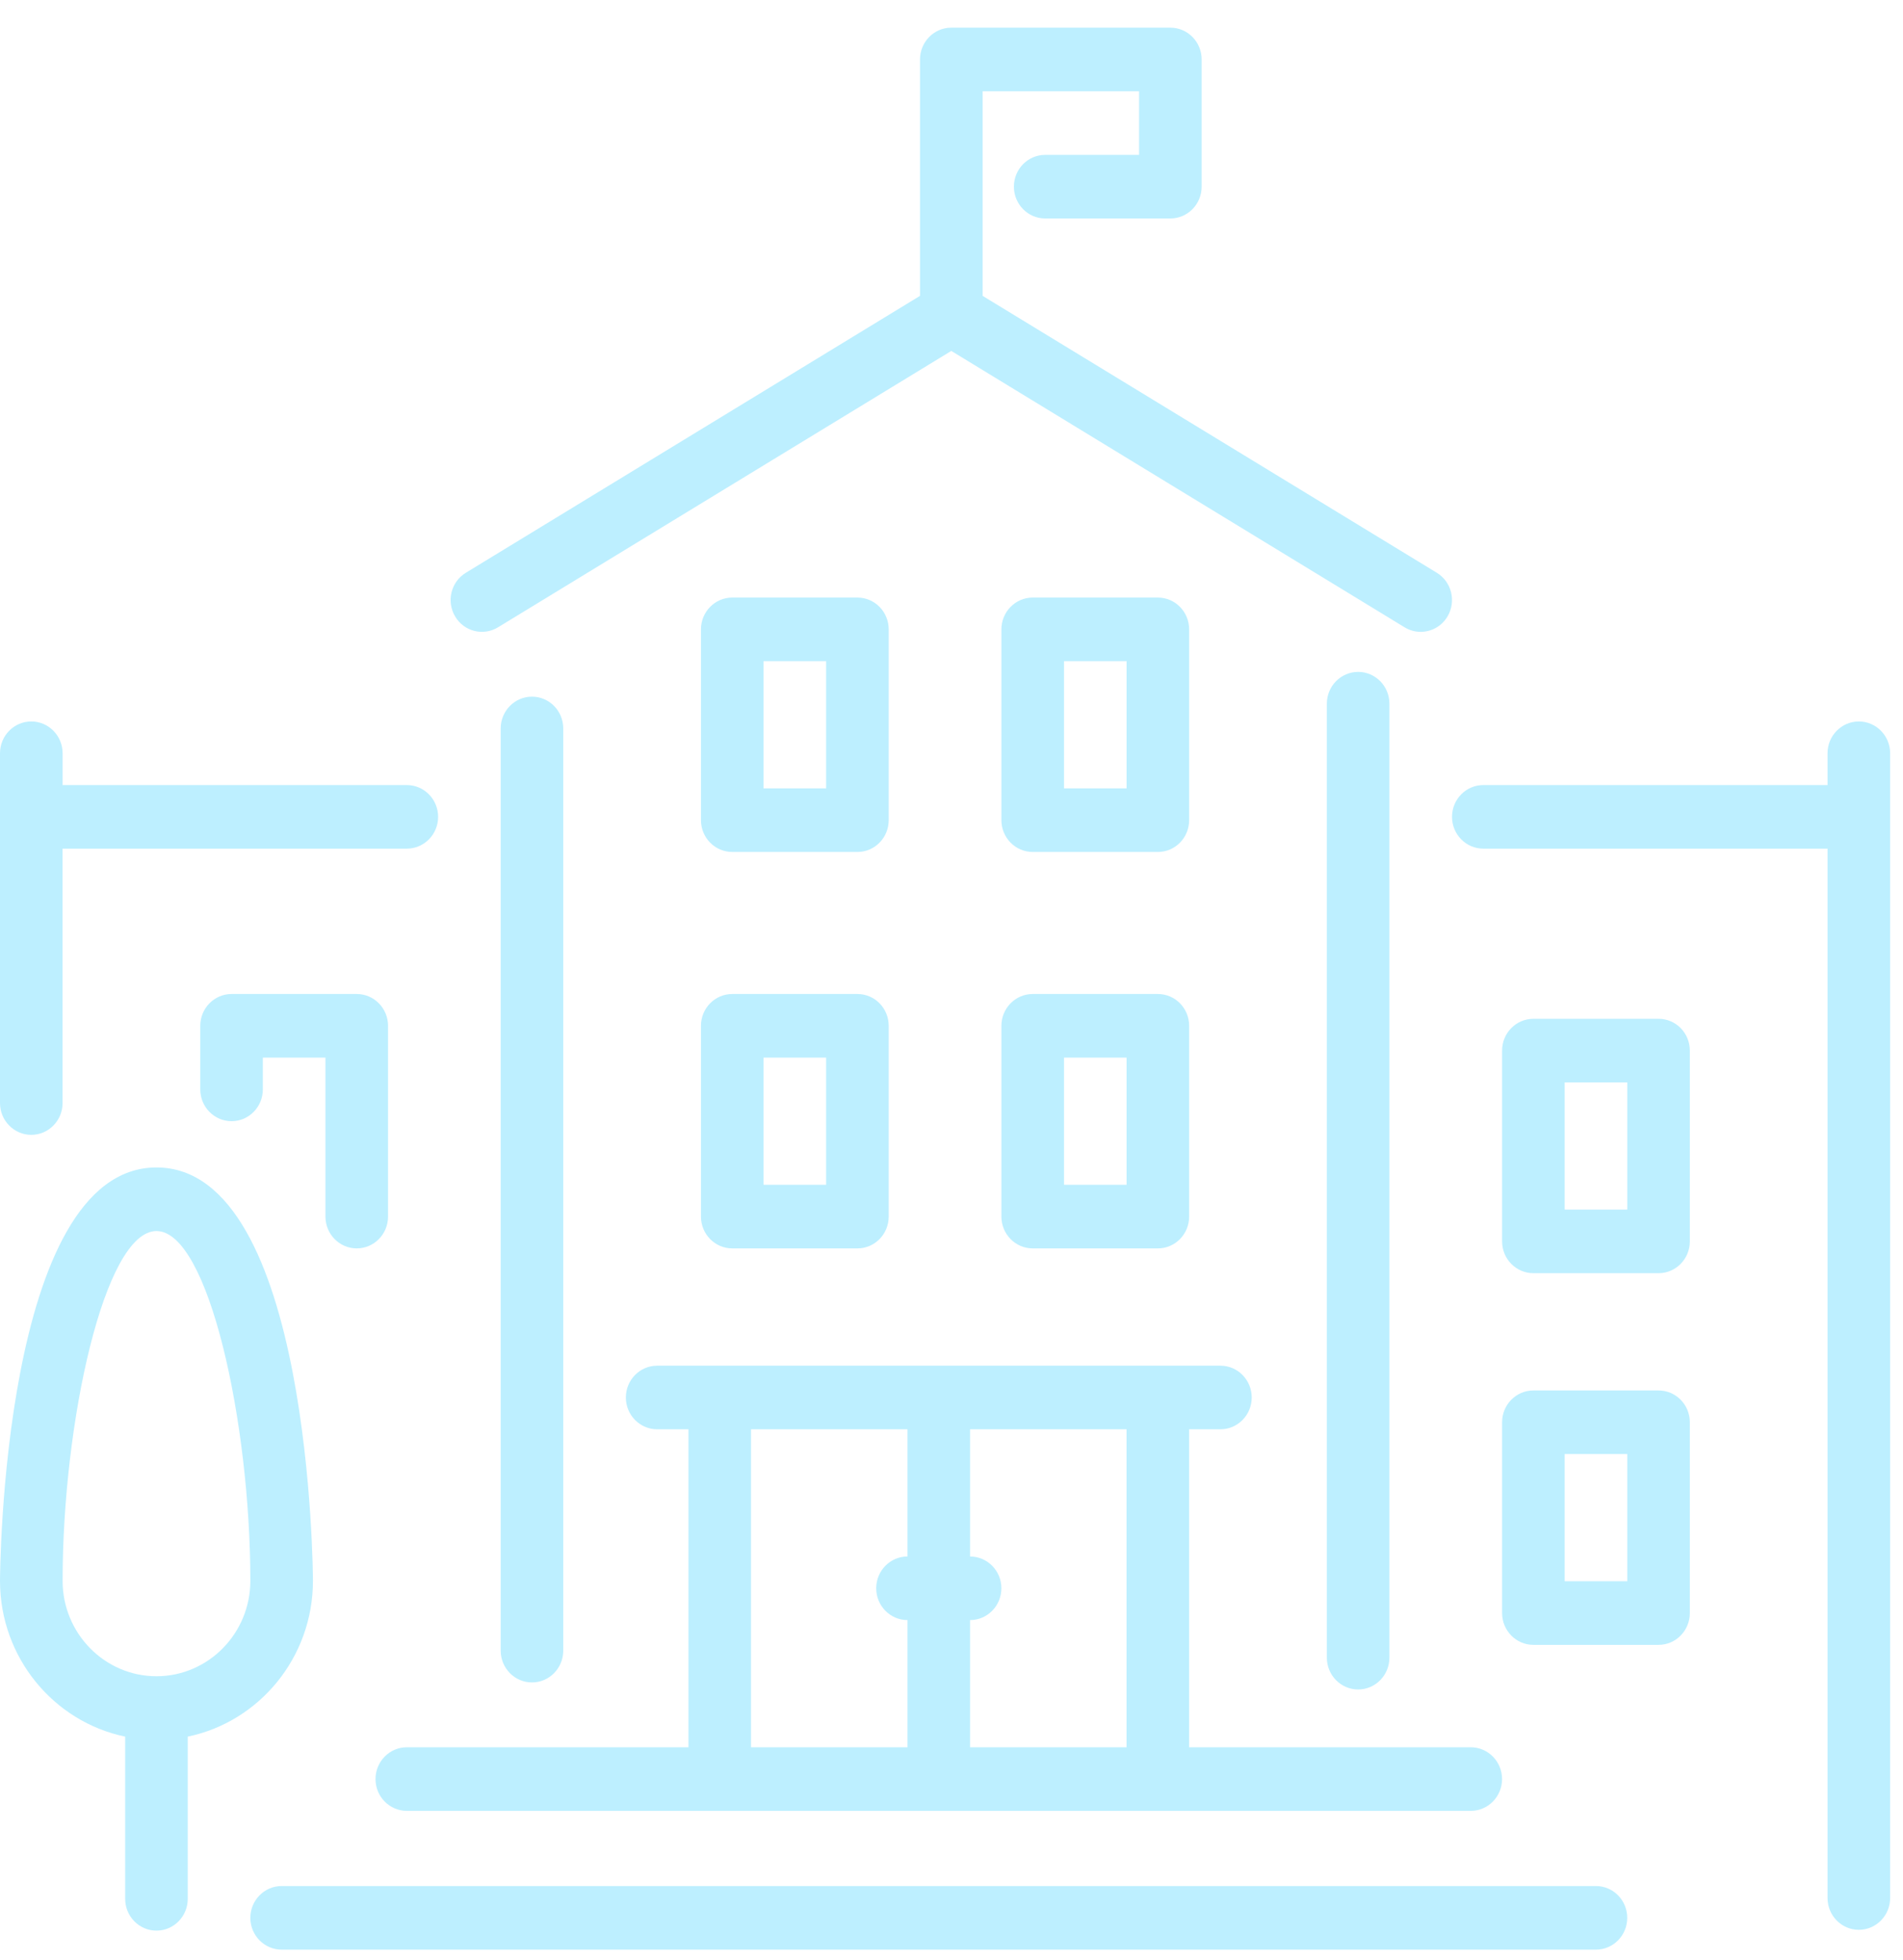 <svg width="67" height="69" viewBox="0 0 67 69" fill="none" xmlns="http://www.w3.org/2000/svg">
<path fill-rule="evenodd" clip-rule="evenodd" d="M1.102 8.957C0.494 8.957 0 8.455 0 7.837V1.12C0 0.501 0.494 0 1.102 0H5.509C6.117 0 6.61 0.501 6.61 1.12V7.837C6.61 8.455 6.117 8.957 5.509 8.957H1.102ZM4.407 2.239H2.204V6.718H4.407V2.239Z" transform="translate(24.679 34.998)" fill="#bdefff"/>
<path fill-rule="evenodd" clip-rule="evenodd" d="M5.509 8.957H1.102C0.494 8.957 0 8.455 0 7.837V1.12C0 0.501 0.494 0 1.102 0H5.509C6.117 0 6.61 0.501 6.61 1.12V7.837C6.61 8.455 6.117 8.957 5.509 8.957ZM4.407 2.239H2.203V6.718H4.407V2.239Z" transform="translate(24.679 21.04)" fill="#bdefff"/>
<path d="M1.669 21.113L17.628 11.382L33.587 21.113C33.764 21.221 33.961 21.273 34.153 21.273C34.528 21.273 34.893 21.079 35.099 20.73C35.413 20.199 35.243 19.511 34.722 19.193L18.73 9.443V2.239H24.239V4.479H20.933C20.325 4.479 19.832 4.98 19.832 5.598C19.832 6.216 20.325 6.718 20.933 6.718H25.34C25.949 6.718 26.442 6.216 26.442 5.598V1.12C26.442 0.502 25.949 0 25.34 0H17.628C17.02 0 16.526 0.502 16.526 1.12V9.443L0.534 19.194C0.013 19.511 -0.156 20.199 0.158 20.73C0.469 21.259 1.148 21.432 1.669 21.113Z" transform="translate(15.865 0.974)" fill="#bdefff"/>
<path d="M5.509 8.957C6.117 8.957 6.611 8.455 6.611 7.837V1.12C6.611 0.502 6.117 0 5.509 0H1.102C0.494 0 0 0.502 0 1.12V3.359C0 3.977 0.494 4.478 1.102 4.478C1.71 4.478 2.203 3.977 2.203 3.359V2.239H4.407V7.837C4.407 8.455 4.901 8.957 5.509 8.957Z" transform="translate(7.051 34.998)" fill="#bdefff"/>
<path d="M2.203 33.588V1.12C2.203 0.502 1.71 0 1.102 0C0.494 0 0 0.502 0 1.12V33.588C0 34.206 0.494 34.708 1.102 34.708C1.71 34.708 2.203 34.206 2.203 33.588Z" transform="translate(17.628 24.529)" fill="#bdefff"/>
<path fill-rule="evenodd" clip-rule="evenodd" d="M1.102 15.674H38.562C39.169 15.674 39.663 15.173 39.663 14.555C39.663 13.937 39.169 13.435 38.562 13.435H28.645V2.239H29.748C30.355 2.239 30.849 1.737 30.849 1.12C30.849 0.501 30.355 0 29.748 0H9.916C9.308 0 8.814 0.501 8.814 1.12C8.814 1.737 9.308 2.239 9.916 2.239H11.018V13.435H1.102C0.494 13.435 0 13.937 0 14.555C0 15.173 0.494 15.674 1.102 15.674ZM20.933 8.957C21.541 8.957 22.035 8.455 22.035 7.837C22.035 7.219 21.541 6.718 20.933 6.718V2.239H26.442V13.435H20.933V8.957ZM18.73 2.239H13.221V13.435H18.73V8.957C18.122 8.957 17.628 8.455 17.628 7.837C17.628 7.219 18.122 6.717 18.73 6.717V2.239Z" transform="translate(13.221 48.085)" fill="#bdefff"/>
<path fill-rule="evenodd" clip-rule="evenodd" d="M1.102 0H5.509C6.117 0 6.61 0.501 6.61 1.12V7.837C6.61 8.455 6.117 8.957 5.509 8.957H1.102C0.494 8.957 0 8.455 0 7.837V1.12C0 0.501 0.494 0 1.102 0ZM2.203 6.718H4.407V2.239H2.203V6.718Z" transform="translate(52.885 48.957)" fill="#bdefff"/>
<path fill-rule="evenodd" clip-rule="evenodd" d="M1.102 0H5.509C6.117 0 6.61 0.501 6.61 1.12V7.837C6.61 8.455 6.117 8.957 5.509 8.957H1.102C0.494 8.957 0 8.455 0 7.837V1.12C0 0.501 0.494 0 1.102 0ZM2.203 6.718H4.407V2.239H2.203V6.718Z" transform="translate(52.885 35.871)" fill="#bdefff"/>
<path d="M47.376 0H1.102C0.494 0 0 0.502 0 1.12C0 1.738 0.494 2.239 1.102 2.239H47.376C47.984 2.239 48.477 1.738 48.477 1.12C48.477 0.502 47.984 0 47.376 0Z" transform="translate(8.814 66.406)" fill="#bdefff"/>
<path d="M14.323 0C13.715 0 13.221 0.502 13.221 1.12V2.239H1.102C0.494 2.239 0 2.741 0 3.359C0 3.977 0.494 4.478 1.102 4.478H13.221V41.425C13.221 42.044 13.715 42.545 14.323 42.545C14.931 42.545 15.425 42.044 15.425 41.425V1.119C15.425 0.502 14.931 0 14.323 0Z" transform="translate(51.122 25.402)" fill="#bdefff"/>
<path fill-rule="evenodd" clip-rule="evenodd" d="M1.102 8.957C0.494 8.957 0 8.455 0 7.837V1.12C0 0.501 0.494 0 1.102 0H5.509C6.117 0 6.61 0.501 6.61 1.12V7.837C6.61 8.455 6.117 8.957 5.509 8.957H1.102ZM4.407 2.239H2.204V6.718H4.407V2.239Z" transform="translate(35.257 34.998)" fill="#bdefff"/>
<path fill-rule="evenodd" clip-rule="evenodd" d="M5.509 0C10.955 0 11.018 14.409 11.018 14.555C11.018 17.259 9.122 19.52 6.61 20.04V25.751C6.61 26.369 6.117 26.871 5.509 26.871C4.9 26.871 4.407 26.369 4.407 25.751V20.04C1.896 19.52 0 17.259 0 14.555C0 14.409 0.063 0 5.509 0ZM2.204 14.555C2.204 16.407 3.687 17.914 5.509 17.914C7.331 17.914 8.814 16.407 8.814 14.555C8.814 8.977 7.34 2.239 5.509 2.239C3.678 2.239 2.204 8.977 2.204 14.555Z" transform="translate(0 41.105)" fill="#bdefff"/>
<path d="M2.203 34.708V1.12C2.203 0.502 1.71 0 1.102 0C0.494 0 0 0.502 0 1.12V34.708C0 35.326 0.494 35.828 1.102 35.828C1.71 35.828 2.203 35.326 2.203 34.708Z" transform="translate(46.715 23.657)" fill="#bdefff"/>
<path fill-rule="evenodd" clip-rule="evenodd" d="M5.509 8.957H1.102C0.494 8.957 0 8.455 0 7.837V1.12C0 0.501 0.494 0 1.102 0H5.509C6.117 0 6.61 0.501 6.61 1.12V7.837C6.61 8.455 6.117 8.957 5.509 8.957ZM4.407 2.239H2.204V6.718H4.407V2.239Z" transform="translate(35.257 21.04)" fill="#bdefff"/>
<path d="M1.102 14.555C1.71 14.555 2.203 14.053 2.203 13.435V4.478H14.323C14.931 4.478 15.425 3.977 15.425 3.359C15.425 2.741 14.931 2.239 14.323 2.239H2.204V1.12C2.204 0.502 1.71 0 1.102 0C0.494 0 0 0.501 0 1.119V13.435C0 14.053 0.494 14.555 1.102 14.555Z" transform="translate(0 25.402)" fill="#bdefff"/>
</svg>
